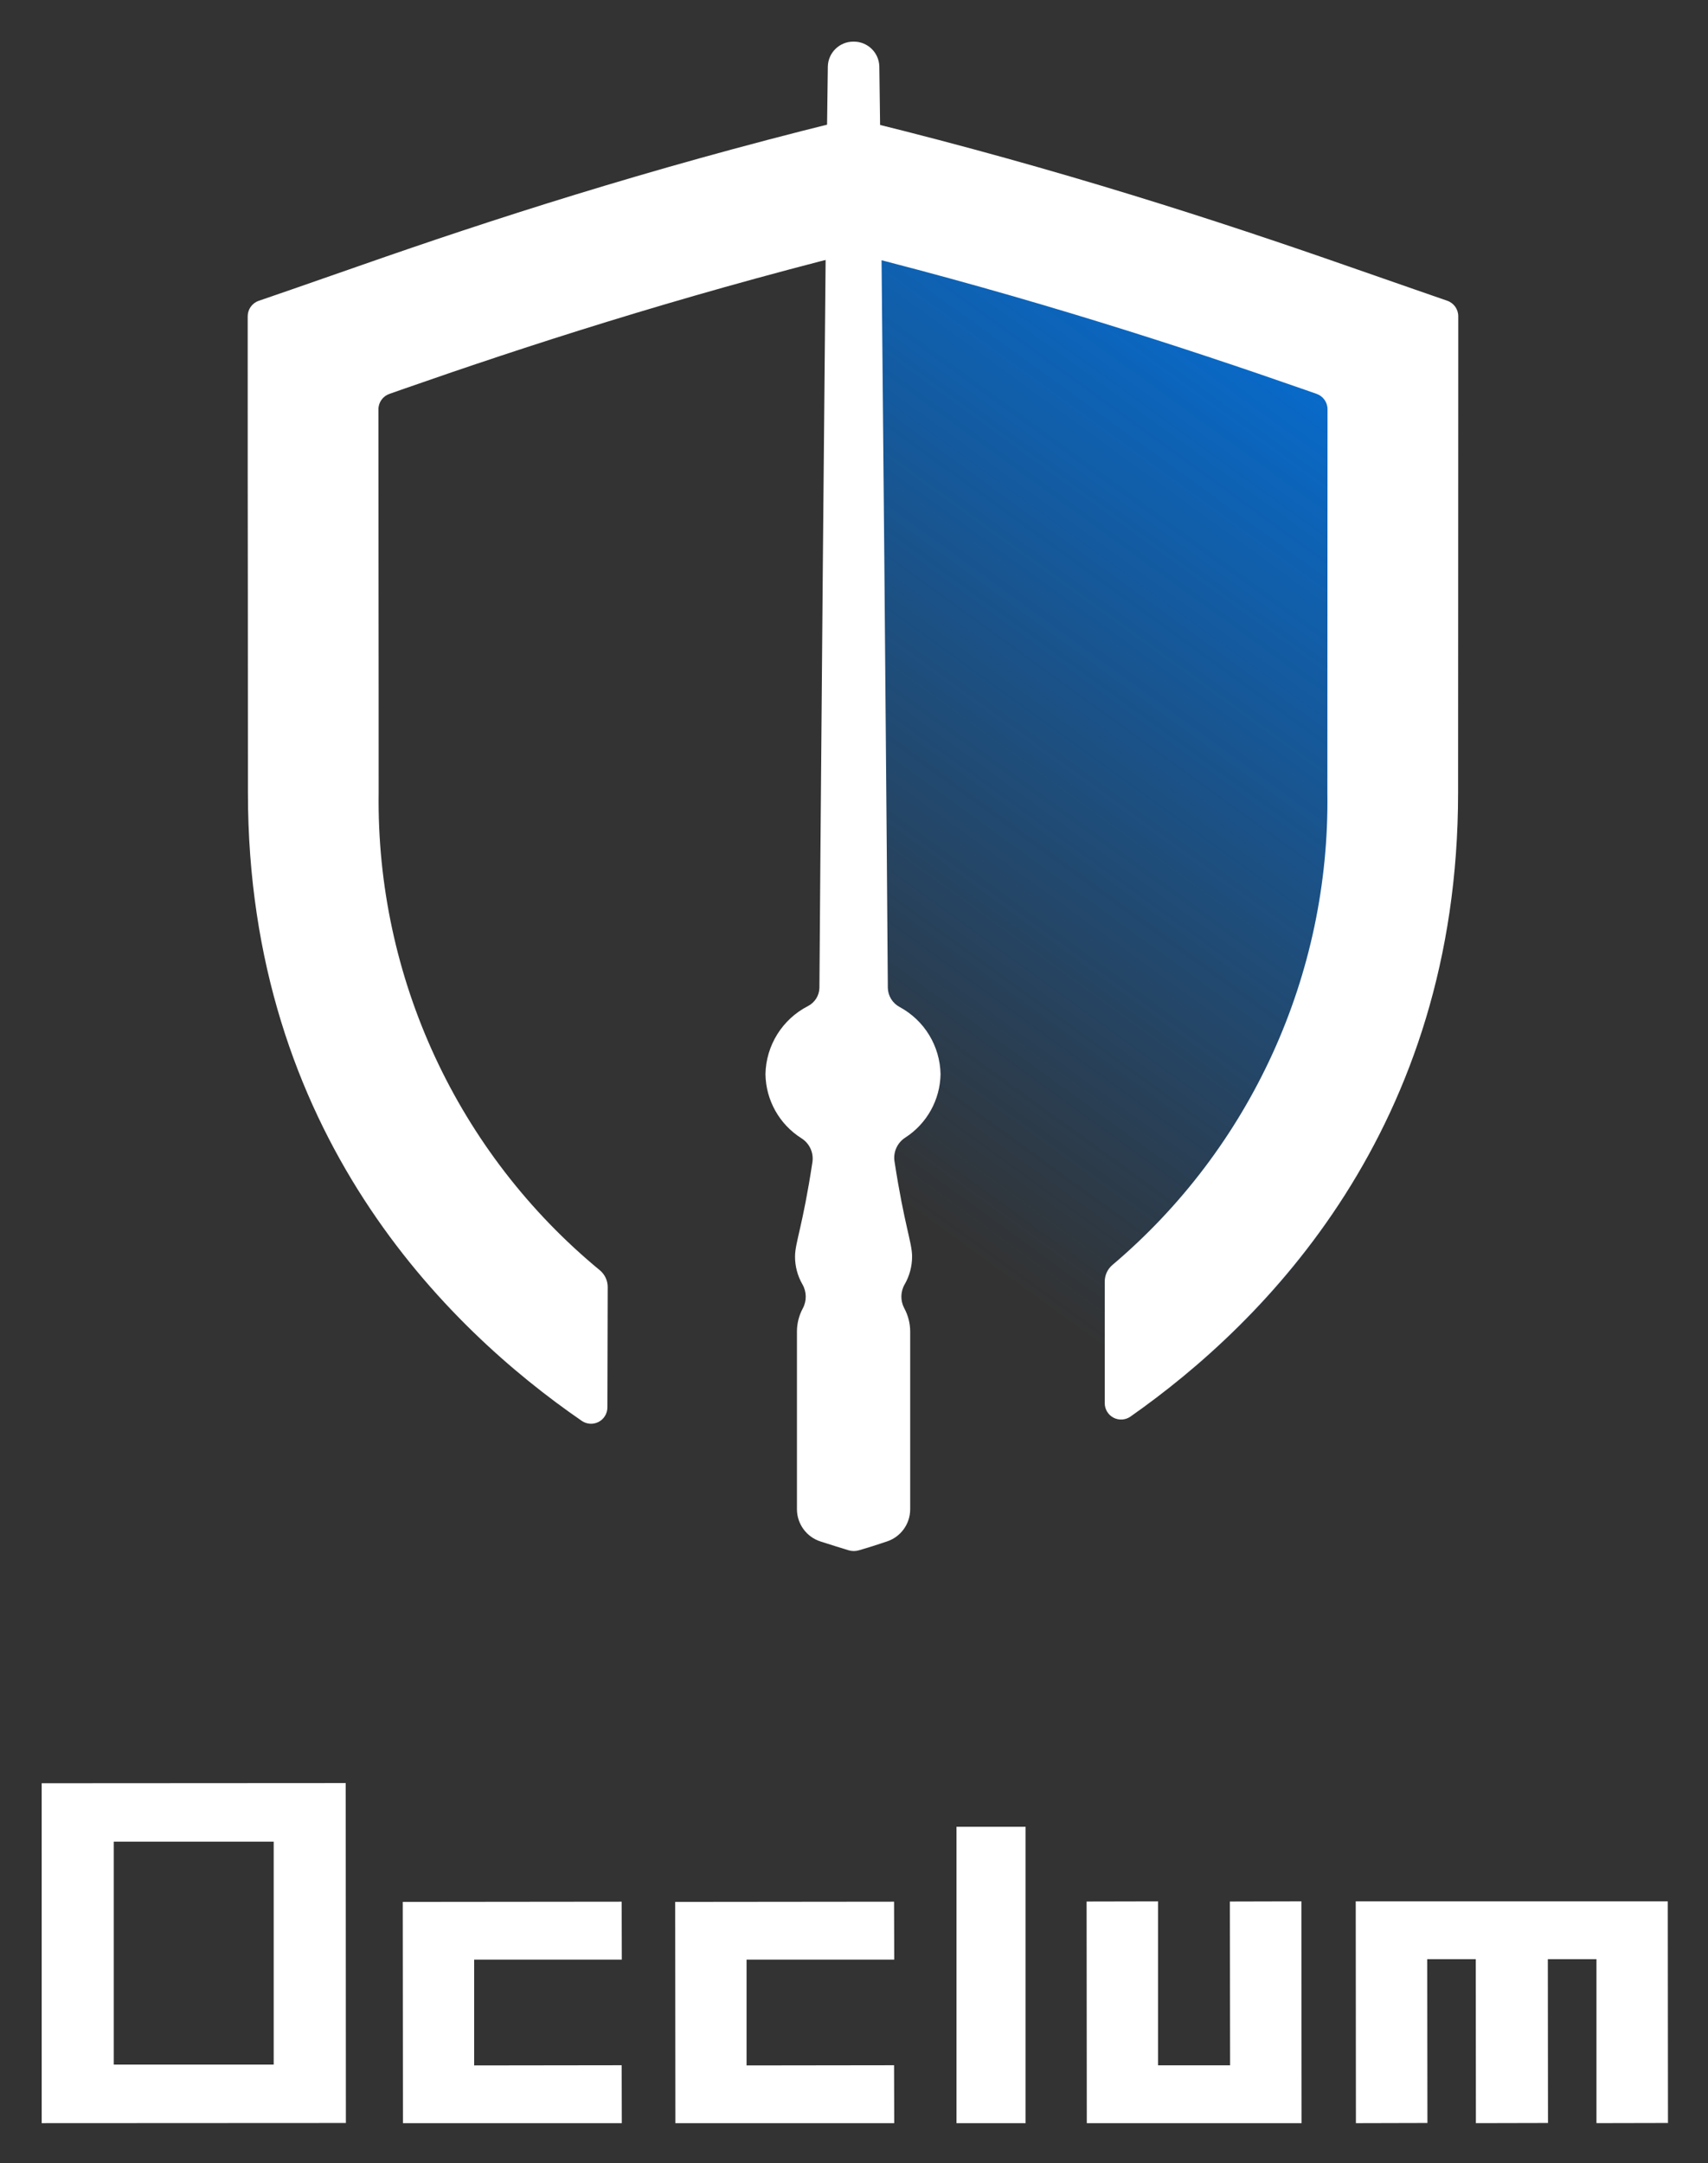 <?xml version="1.0" encoding="UTF-8"?>
<!DOCTYPE svg PUBLIC "-//W3C//DTD SVG 1.1//EN" "http://www.w3.org/Graphics/SVG/1.1/DTD/svg11.dtd">
<svg version="1.1" xmlns="http://www.w3.org/2000/svg" xmlns:xlink="http://www.w3.org/1999/xlink" x="0" y="0" width="369.36" height="467.61" viewBox="0, 0, 123.12, 155.87">
  <rect x="0" y="0" width="123.12" height="155.87" fill="#333333" stroke="none"/>
  <g id="Background">
    <rect x="0" y="0" width="123.12" height="155.87" fill="#000000" fill-opacity="0"/>
  </g>
  <defs>
    <linearGradient id="Gradient_1" gradientUnits="userSpaceOnUse" x1="285.554" y1="1510.142" x2="330.942" y2="1447.532" gradientTransform="matrix(1, 0, 0, 1, -229.667, -1429.931)">
      <stop offset="0" stop-color="#0074E5" stop-opacity="0"/>
      <stop offset="1" stop-color="#0074E5"/>
    </linearGradient>
  </defs>
  <g id="Layer_1">
    <path d="M61.579,9.634 L61.49,9.656 L61.497,111.746 L61.587,111.772 C80.633,106.393 104.912,89.14 104.91,57.78 C104.91,46.649 104.925,36.091 104.924,22.761 C92.922,18.755 79.709,13.971 61.579,9.634 z" fill="url(#Gradient_1)"/>
    <path d="M101.946,20.847 Q99.613,20.041 97.196,19.193 C87.828,15.918 76.425,12.206 62.616,8.798 L61.485,8.519 L60.356,8.799 C46.552,12.212 35.307,15.87 26.078,19.098 L25.735,19.218 Q23.338,20.056 21.029,20.857 L18.647,21.679 C18.173,21.843 17.855,22.29 17.855,22.791 L17.855,25.311 C17.855,31.642 17.855,37.286 17.865,42.675 C17.865,47.597 17.872,52.308 17.872,57.136 C17.872,81.656 32.185,95.682 41.94,102.393 C42.3,102.64 42.767,102.667 43.154,102.464 C43.54,102.261 43.782,101.861 43.783,101.424 L43.806,92.749 C43.807,92.285 43.603,91.845 43.248,91.545 C32.984,83.091 27.116,70.432 27.295,57.136 C27.295,52.305 27.295,47.589 27.287,42.668 C27.287,38.497 27.281,34.174 27.279,29.498 C27.278,28.998 27.595,28.551 28.068,28.386 L28.845,28.113 L29.188,27.993 C37.965,24.925 48.665,21.456 61.485,18.229 C74.32,21.458 85.171,24.978 94.082,28.094 L94.904,28.382 C95.377,28.547 95.694,28.993 95.694,29.494 C95.694,34.17 95.694,38.493 95.688,42.663 C95.688,47.588 95.683,52.301 95.683,57.132 C95.866,70.224 90.177,82.711 80.178,91.164 C79.833,91.462 79.635,91.895 79.635,92.351 L79.635,101.119 C79.635,101.557 79.879,101.959 80.268,102.162 C80.657,102.365 81.126,102.335 81.486,102.084 C91.236,95.249 105.106,81.276 105.105,57.132 C105.105,52.302 105.105,47.593 105.111,42.67 C105.111,37.28 105.118,31.638 105.117,25.305 L105.117,22.786 C105.117,22.284 104.799,21.837 104.325,21.673 z" fill="#FFFFFF"/>
    <path d="M67.799,77.408 C67.761,75.379 66.633,73.528 64.847,72.565 C64.336,72.291 64.012,71.765 63.998,71.186 L63.998,71.174 C63.998,69.597 63.54,13.803 63.386,4.783 C63.357,3.782 62.532,2.989 61.53,3 C60.528,2.989 59.702,3.783 59.674,4.784 C59.521,13.801 59.067,69.596 59.067,71.174 L59.067,71.186 C59.054,71.741 58.737,72.245 58.243,72.499 C56.396,73.445 55.218,75.33 55.178,77.405 C55.206,79.281 56.178,81.017 57.763,82.021 C58.341,82.38 58.656,83.044 58.567,83.718 C57.86,88.392 57.309,89.546 57.309,90.554 C57.308,91.253 57.491,91.941 57.84,92.548 C58.15,93.081 58.162,93.738 57.871,94.282 C57.593,94.797 57.447,95.372 57.447,95.957 L57.447,108.77 C57.455,109.832 58.147,110.767 59.159,111.086 C59.926,111.335 60.725,111.58 61.175,111.718 C61.417,111.789 61.675,111.789 61.917,111.718 Q62.917,111.428 63.933,111.081 C64.929,110.753 65.605,109.824 65.61,108.775 L65.61,95.954 C65.61,95.369 65.464,94.793 65.185,94.279 C64.894,93.734 64.906,93.077 65.217,92.544 C65.565,91.937 65.748,91.249 65.747,90.549 C65.747,89.537 65.192,88.328 64.475,83.661 C64.386,82.994 64.693,82.337 65.26,81.975 C66.814,80.971 67.767,79.258 67.799,77.408 z" fill="#FFFFFF"/>
    <path d="M78.327,137.027 L78.341,152.999 L93.823,152.999 L93.811,137.014 L88.655,137.027 L88.67,148.832 L83.479,148.832 L83.479,137.016 z M120.235,152.987 L120.221,137.014 L97.727,137.014 L97.74,153 L102.895,152.987 L102.881,141.182 L106.38,141.182 L106.389,152.999 L111.251,152.988 L111.586,152.988 L111.575,141.182 L115.08,141.182 L115.08,152.998 z M3.006,152.999 L24.933,152.988 L24.92,128.492 L3.005,128.505 z M8.2,132.714 L19.729,132.714 L19.729,148.778 L8.2,148.778 z M48.67,137.055 L48.684,152.999 L64.459,152.999 L64.448,148.825 L53.815,148.839 L53.815,141.215 L64.459,141.215 L64.448,137.039 z M29.033,137.055 L29.047,152.999 L44.823,152.999 L44.812,148.825 L34.179,148.839 L34.179,141.215 L44.823,141.215 L44.812,137.039 z M68.947,131.641 L73.928,131.641 L73.928,152.999 L68.947,152.999 z" fill="#FFFFFF"/>
  </g>
</svg>
